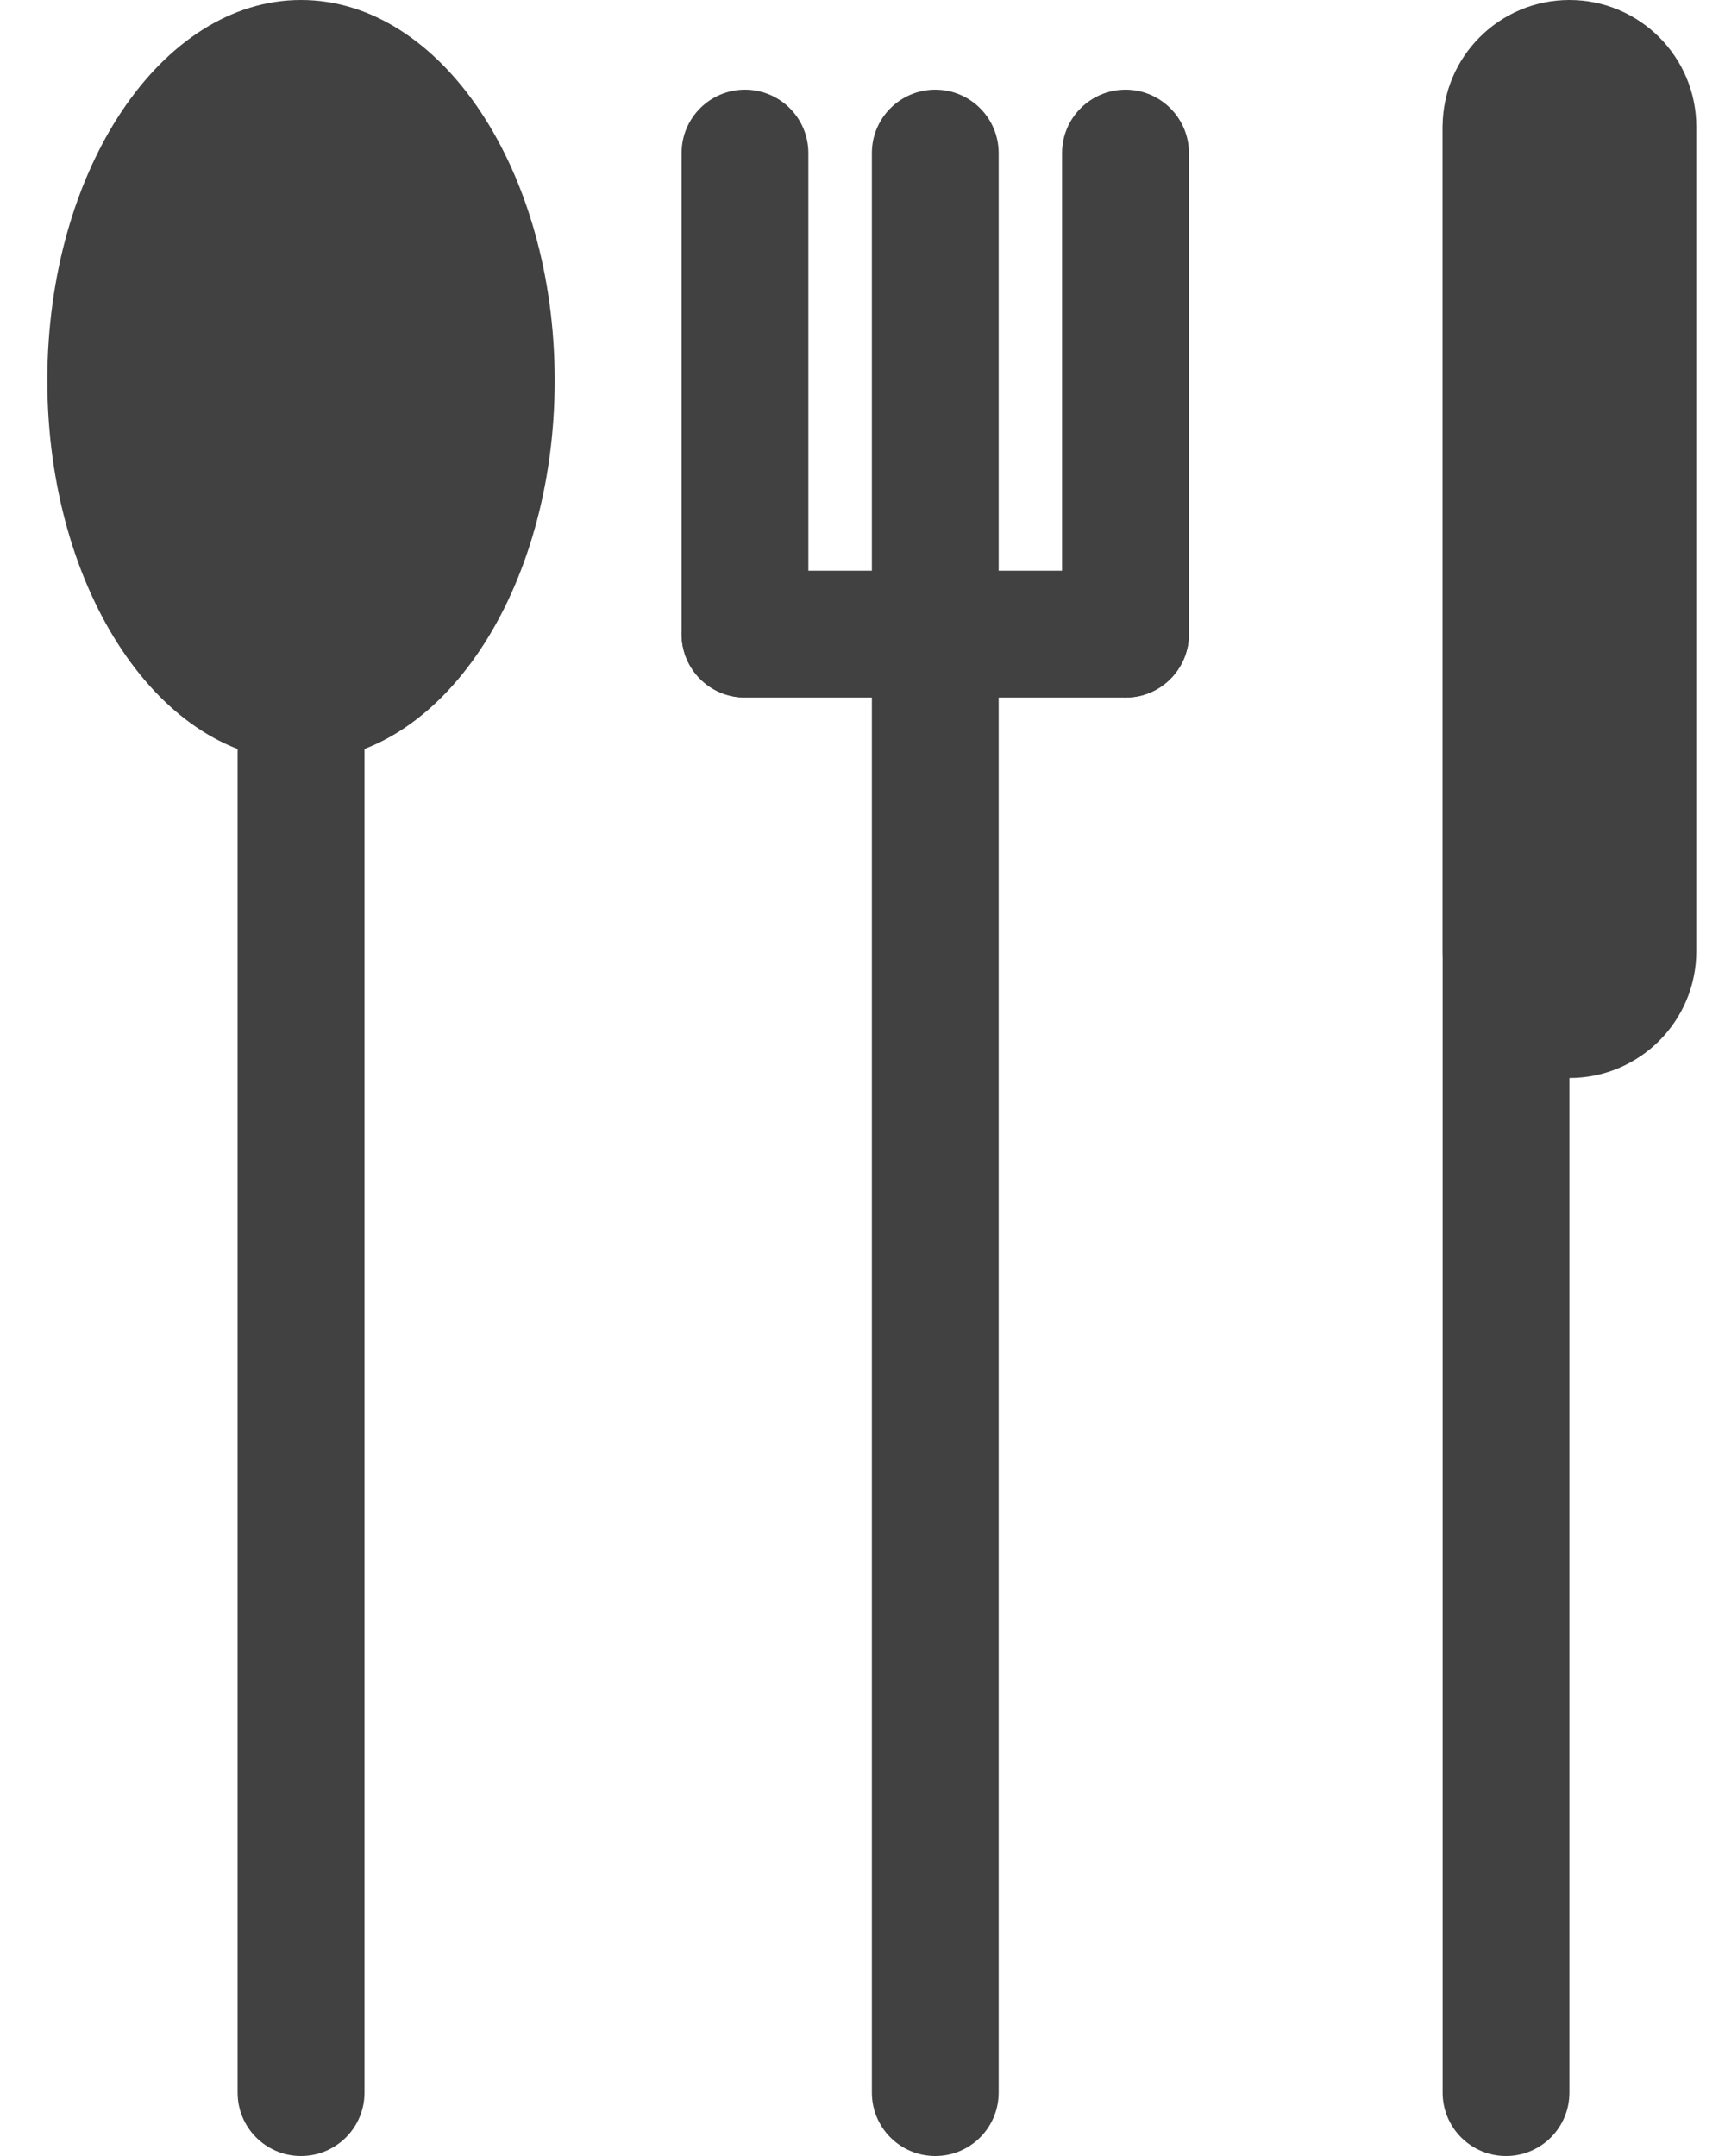 <svg 
  xmlns="http://www.w3.org/2000/svg"
  width="16"
  height="20"
  viewBox="0 0 16 20"
  fill="none"
  class="injected-svg icon icon-text__icon"
  data-src="/assets/shared/icons/tt-cutlery.svg"
  xmlns:xlink="http://www.w3.org/1999/xlink">
	<path d="M2.204 4.706C2.204 4.381 2.467 4.118 2.792 4.118C3.117 4.118 3.381 4.381 3.381 4.706V19.412C3.381 19.737 3.117 20 2.792 20C2.467 20 2.204 19.737 2.204 19.412V4.706Z"
    fill="#414142">
	</path>
	<path d="M2.792 7.059C1.493 7.059 0.439 5.479 0.439 3.529C0.439 1.58 1.493 0 2.792 0C4.092 0 5.145 1.58 5.145 3.529C5.145 5.479 4.092 7.059 2.792 7.059Z"
    fill="#414142">
	</path>
	<path d="M9.263 5.882C9.263 5.557 9 5.294 8.675 5.294C8.35 5.294 8.087 5.557 8.087 5.882V19.412C8.087 19.737 8.35 20 8.675 20C9 20 9.263 19.737 9.263 19.412V5.882Z"
    fill="#414142">
	</path>
	<path d="M10.44 6.471C10.764 6.471 11.028 6.207 11.028 5.882C11.028 5.557 10.764 5.294 10.44 5.294H6.91C6.585 5.294 6.322 5.557 6.322 5.882C6.322 6.207 6.585 6.471 6.91 6.471H10.44Z"
    fill="#414142">
	</path>
	<path d="M11.028 1.42C11.028 1.095 10.764 0.832 10.44 0.832C10.115 0.832 9.851 1.095 9.851 1.42V5.882C9.851 6.207 10.115 6.471 10.44 6.471C10.764 6.471 11.028 6.207 11.028 5.882L11.028 1.42Z"
    fill="#414142">
	</path>
	<path d="M9.263 1.42C9.263 1.095 9 0.832 8.675 0.832C8.35 0.832 8.087 1.095 8.087 1.42V5.882C8.087 6.207 8.35 6.47 8.675 6.47C9 6.47 9.263 6.207 9.263 5.882V1.42Z"
    fill="#414142">
	</path>
	<path d="M7.498 1.42C7.498 1.095 7.235 0.832 6.91 0.832C6.585 0.832 6.322 1.095 6.322 1.42V5.882C6.322 6.207 6.585 6.47 6.91 6.47C7.235 6.47 7.498 6.207 7.498 5.882V1.42Z"
    fill="#414142">
	</path>
	<path d="M13.381 1.176C13.381 0.852 13.644 0.588 13.969 0.588C14.294 0.588 14.557 0.852 14.557 1.176V19.412C14.557 19.737 14.294 20 13.969 20C13.644 20 13.381 19.737 13.381 19.412V1.176Z"
    fill="#414142">
	</path>
	<path d="M13.381 1.176C13.381 0.527 13.907 0 14.557 0C15.207 0 15.734 0.527 15.734 1.176V8.824C15.734 9.473 15.207 10 14.557 10C13.907 10 13.381 9.473 13.381 8.824V1.176Z"
    fill="#414142">
	</path>
</svg>

